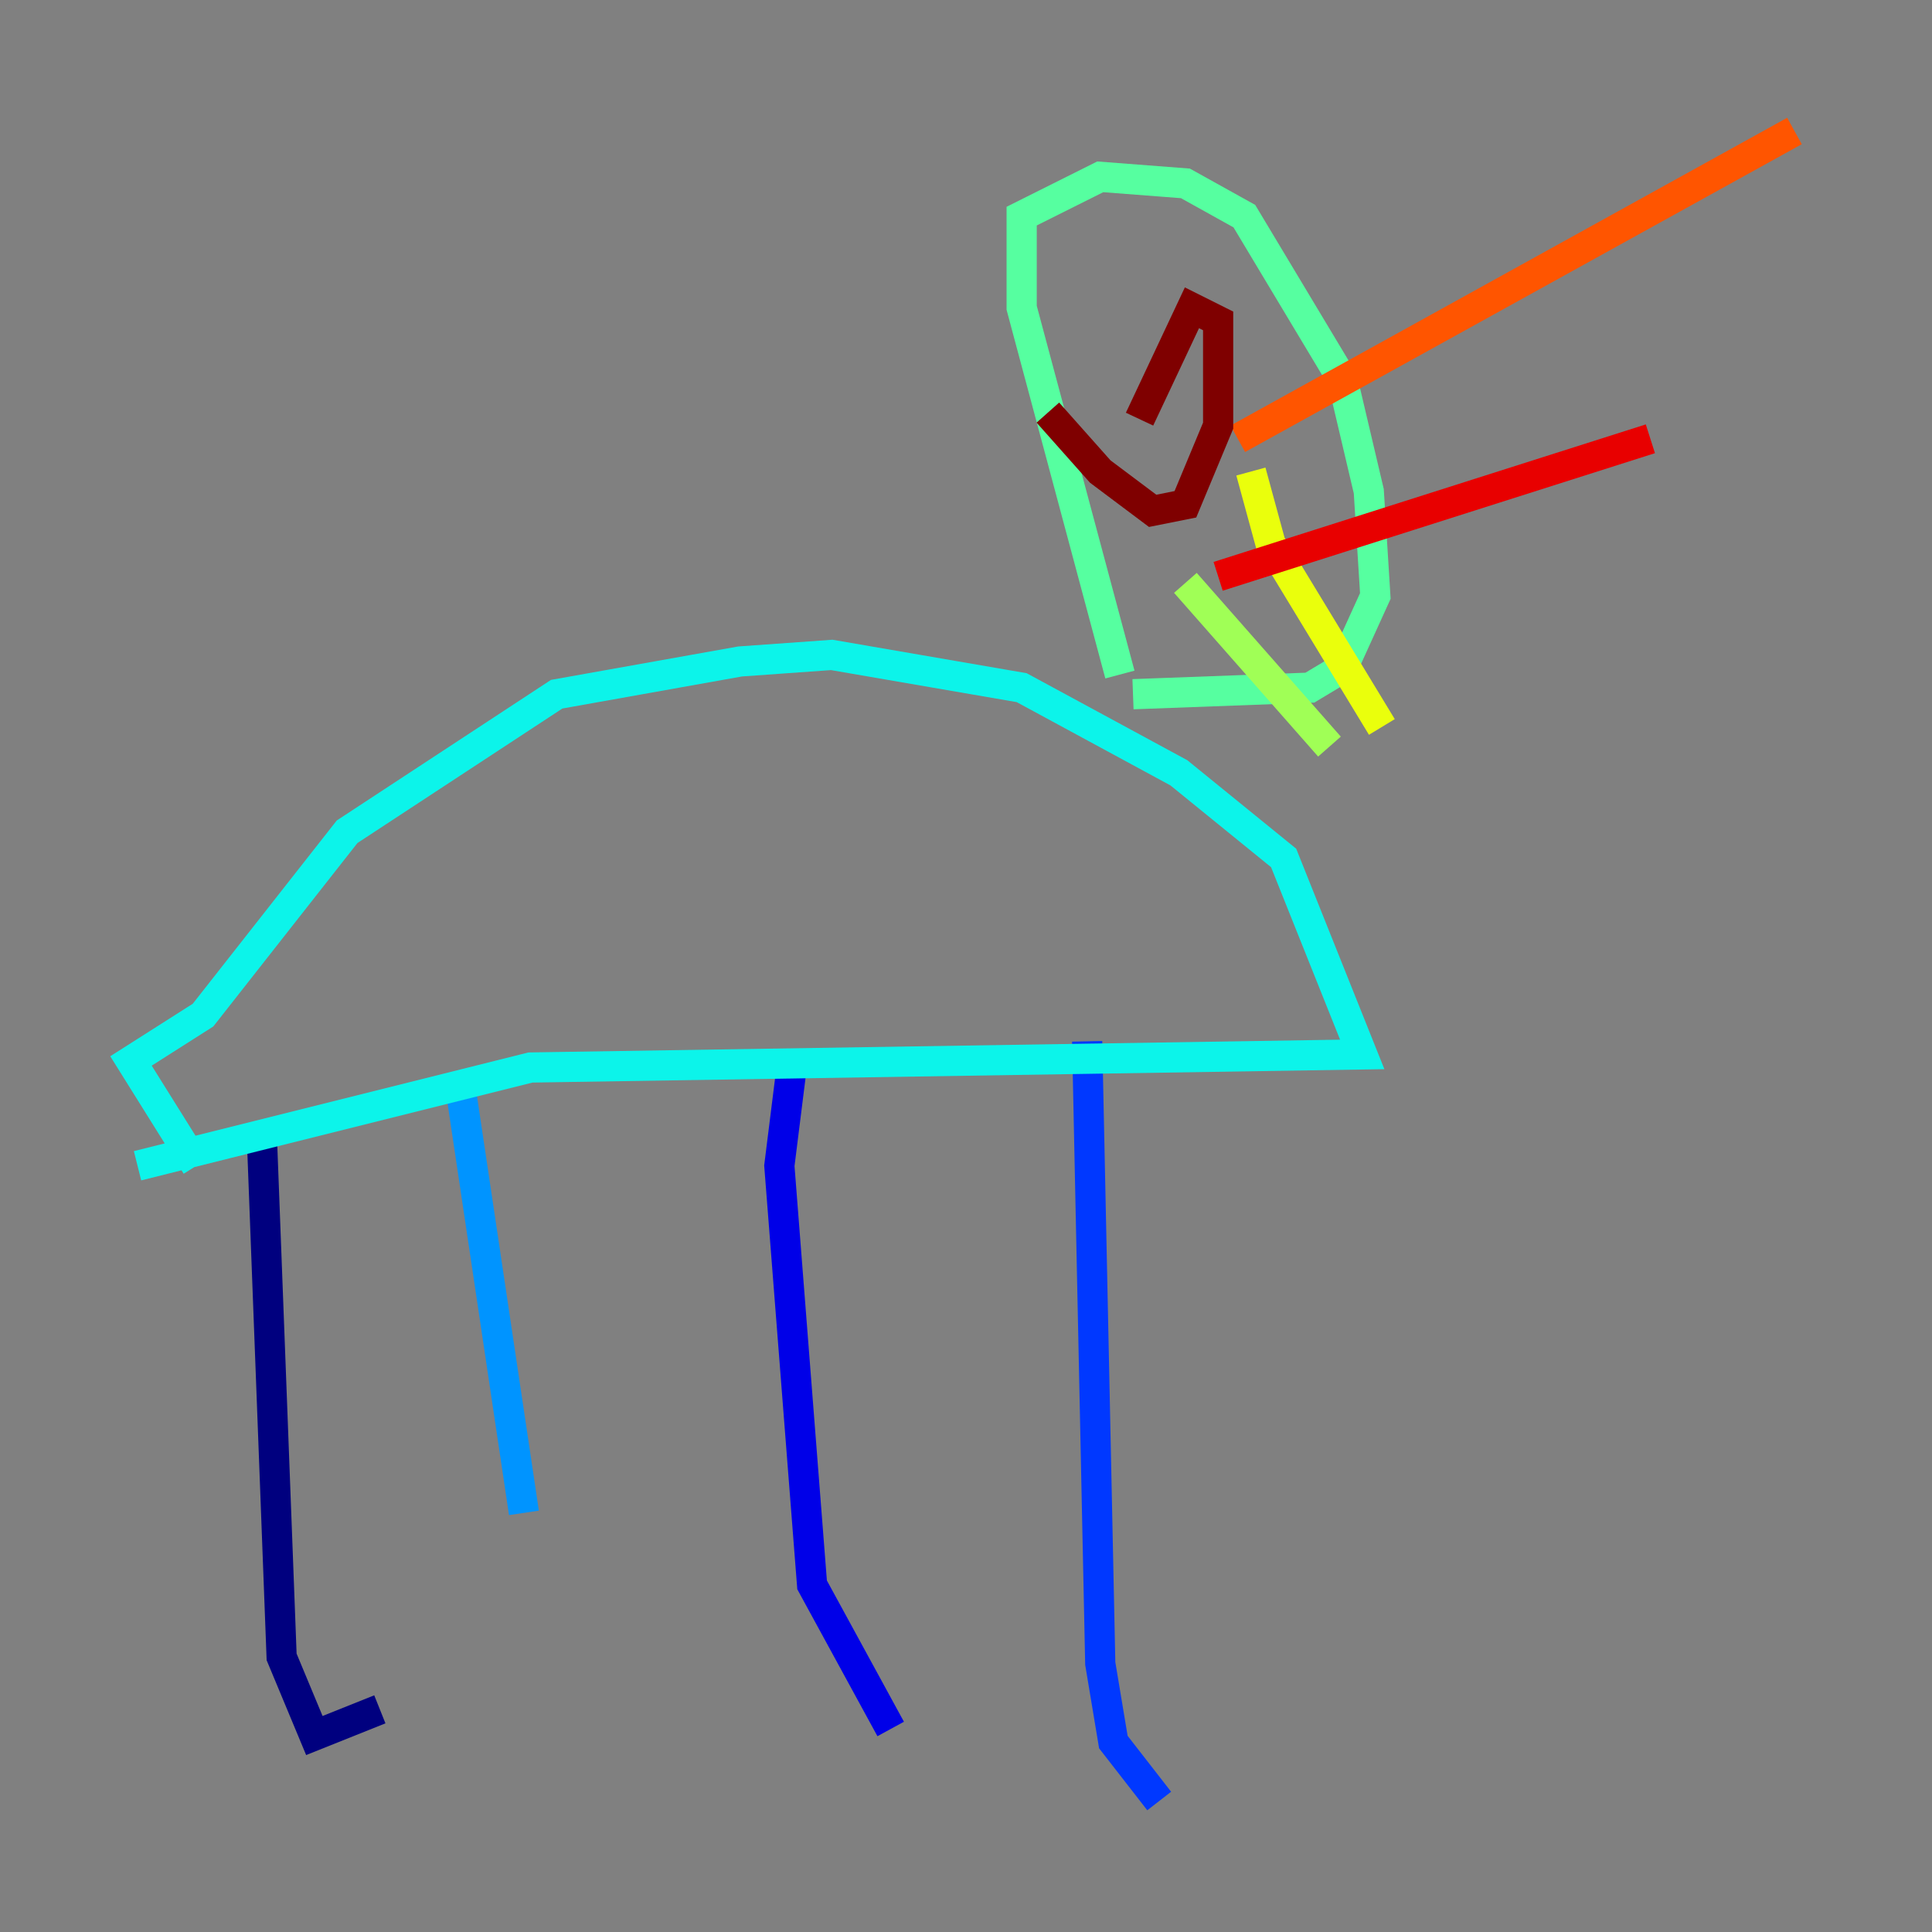 <?xml version="1.0" encoding="utf-8" ?>
<svg baseProfile="tiny" height="128" version="1.2" viewBox="0,0,128,128" width="128" xmlns="http://www.w3.org/2000/svg" xmlns:ev="http://www.w3.org/2001/xml-events" xmlns:xlink="http://www.w3.org/1999/xlink"><rect x="0" y="0" width="128" height="128" fill="#808080" stroke="none"/><defs /><polyline fill="none" points="17.356,75.498 18.658,109.776 20.827,114.983 25.166,113.248" stroke="#00007f" stroke-width="2" /><polyline fill="none" points="52.502,70.291 51.634,77.234 53.803,105.003 59.01,114.549" stroke="#0000e8" stroke-width="2" /><polyline fill="none" points="72.027,68.99 72.895,110.21 73.763,115.417 76.8,119.322" stroke="#0038ff" stroke-width="2" /><polyline fill="none" points="30.373,71.159 34.712,100.231" stroke="#0094ff" stroke-width="2" /><polyline fill="none" points="9.112,77.234 35.146,70.725 90.251,69.858 85.044,56.841 78.102,51.2 67.688,45.559 55.105,43.39 49.031,43.824 36.881,45.993 22.997,55.105 13.451,67.254 8.678,70.291 13.017,77.234" stroke="#0cf4ea" stroke-width="2" /><polyline fill="none" points="74.197,44.691 67.688,20.393 67.688,14.319 72.895,11.715 78.536,12.149 82.441,14.319 88.949,25.166 90.685,32.542 91.119,39.485 88.949,44.258 86.78,45.559 75.064,45.993" stroke="#56ffa0" stroke-width="2" /><polyline fill="none" points="78.536,38.617 88.081,49.464" stroke="#a0ff56" stroke-width="2" /><polyline fill="none" points="82.875,31.241 84.176,36.014 91.552,48.163" stroke="#eaff0c" stroke-width="2" /><polyline fill="none" points="81.573,29.505 81.573,29.505" stroke="#ffaa00" stroke-width="2" /><polyline fill="none" points="82.007,29.071 118.888,8.678" stroke="#ff5500" stroke-width="2" /><polyline fill="none" points="80.705,38.183 109.342,29.071" stroke="#e80000" stroke-width="2" /><polyline fill="none" points="69.424,27.336 72.895,31.241 76.366,33.844 78.536,33.41 80.705,28.203 80.705,21.261 78.969,20.393 75.498,27.77" stroke="#7f0000" stroke-width="2" /></svg>